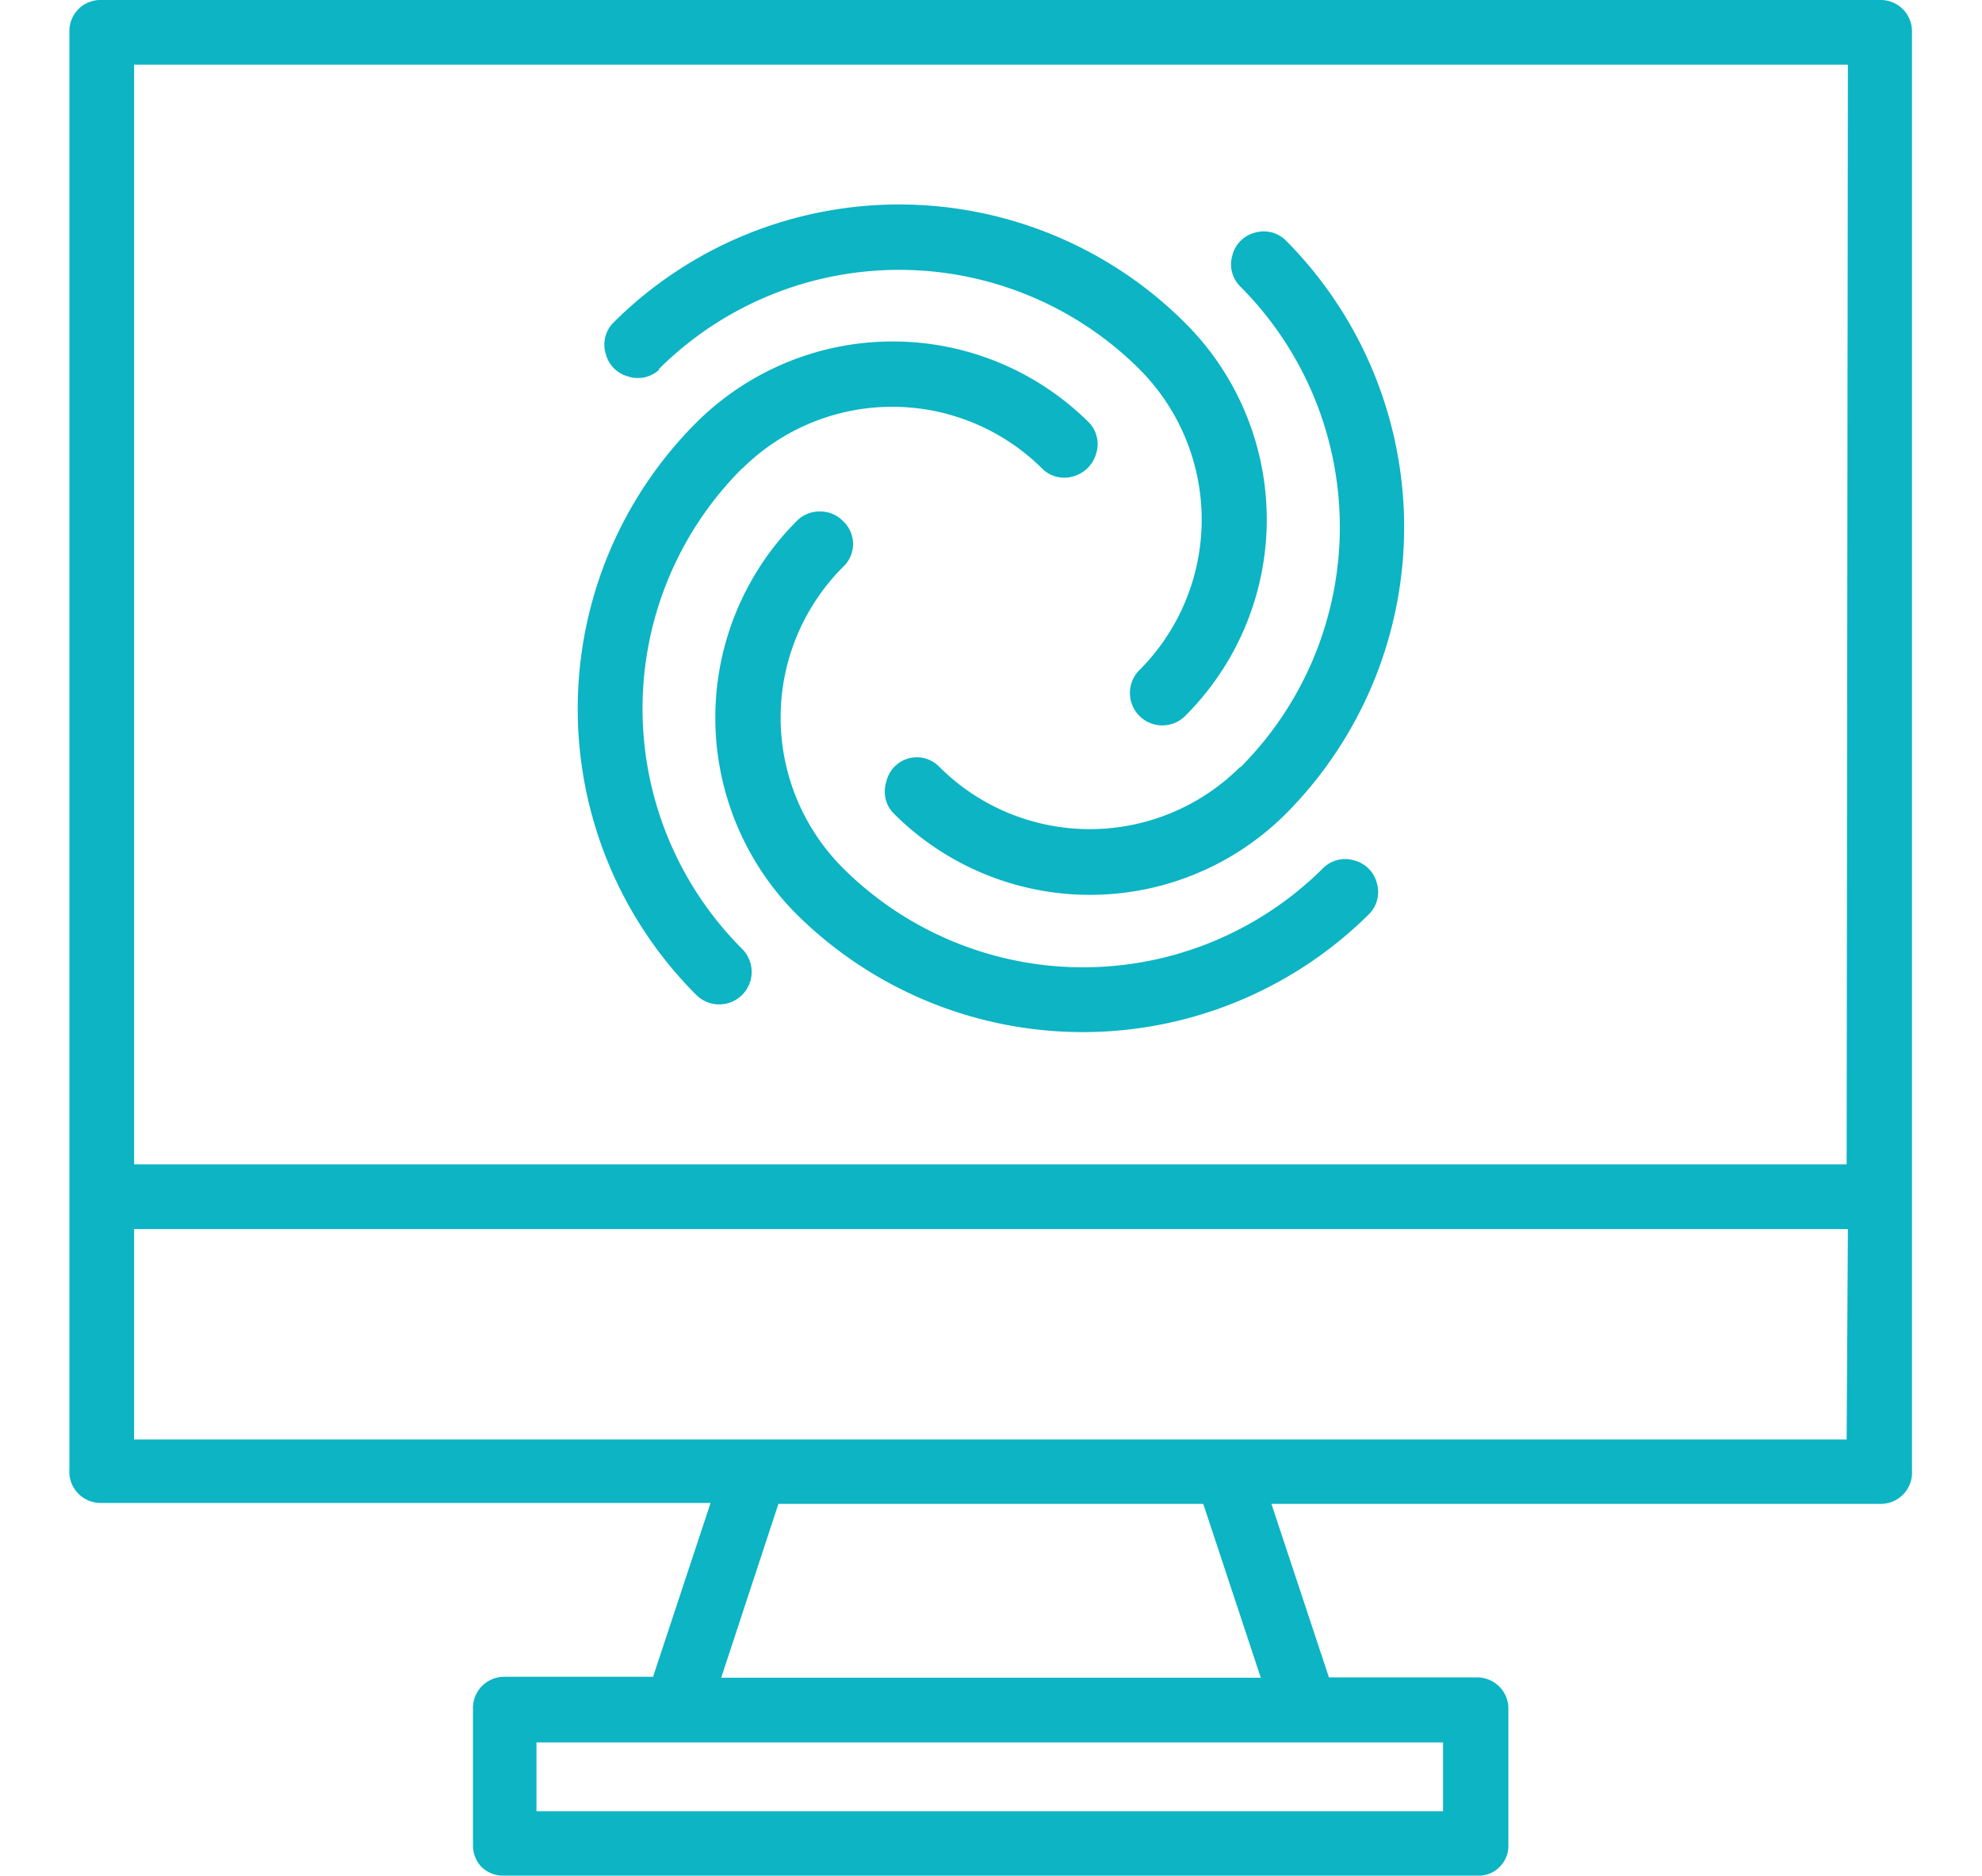 <svg id="Layer_1" data-name="Layer 1" xmlns="http://www.w3.org/2000/svg" width="63.4" height="60" viewBox="0 0 63.4 60"><defs><style> .cls-1 { fill: #0cb4c4; } </style></defs><path class="cls-1" d="M60.16,0H3.24a1,1,0,0,0-.72.28,1,1,0,0,0-.3.71V47a1,1,0,0,0,1,1.07H22.73l-1.84,5.56H16.13a1,1,0,0,0-1,1.05V59a1,1,0,0,0,.27.71,1,1,0,0,0,.71.28H47.27a.92.92,0,0,0,.7-.28.94.94,0,0,0,.28-.71v-4.3a1,1,0,0,0-1-1.05H42.51L40.67,48.1H60.16a1,1,0,0,0,1-1.07V1a1,1,0,0,0-1-1Zm-14,55.73v2.2h-29v-2.2ZM23.07,53.66,24.9,48.1H38.49l1.84,5.56Zm36-7.62H4.29V39.31H59.11Zm0-8.8H4.29V2.07H59.11Z"></path><path class="cls-1" d="M42.33,27.76a10.88,10.88,0,0,1-15.37,0,6.81,6.81,0,0,1,0-9.62,1,1,0,0,0,0-1.48,1,1,0,0,0-.74-.3,1,1,0,0,0-.74.31,8.9,8.9,0,0,0,0,12.57,13,13,0,0,0,18.31,0,1,1,0,0,0,.25-1,1,1,0,0,0-.72-.72,1,1,0,0,0-1,.25Z"></path><path class="cls-1" d="M39.67,24.53a6.81,6.81,0,0,1-9.62,0,1,1,0,0,0-1.7.48,1,1,0,0,0,.23,1,8.87,8.87,0,0,0,12.57,0,13,13,0,0,0,0-18.3,1,1,0,0,0-1-.27,1,1,0,0,0-.73.73,1,1,0,0,0,.26,1,10.88,10.88,0,0,1,0,15.37Z"></path><path class="cls-1" d="M21.07,11.81a10.89,10.89,0,0,1,15.38,0,6.81,6.81,0,0,1,0,9.62,1,1,0,0,0,1.46,1.47,8.87,8.87,0,0,0,0-12.57,12.94,12.94,0,0,0-18.3,0,1,1,0,0,0-.23,1,1,1,0,0,0,.71.71,1,1,0,0,0,1-.22Z"></path><path class="cls-1" d="M23.73,15a6.81,6.81,0,0,1,9.62,0,1,1,0,0,0,1,.23,1.05,1.05,0,0,0,.71-.71,1,1,0,0,0-.22-1,8.9,8.9,0,0,0-12.57,0,12.94,12.94,0,0,0,0,18.3,1,1,0,0,0,1.47-1.47,10.86,10.86,0,0,1,0-15.37Z"></path></svg>
